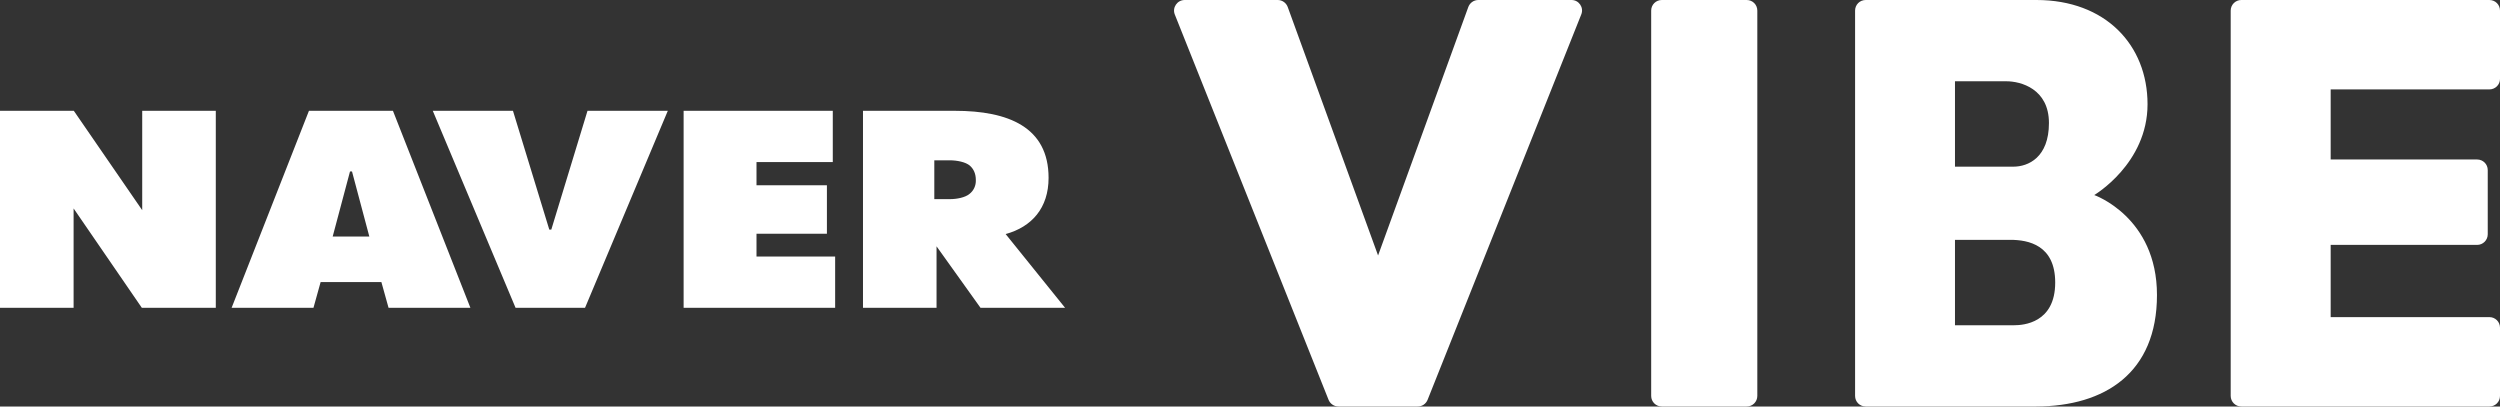 <?xml version="1.0" encoding="UTF-8"?>
<svg width="123px" height="20px" viewBox="0 0 123 20" version="1.1" xmlns="http://www.w3.org/2000/svg" xmlns:xlink="http://www.w3.org/1999/xlink">
    <rect x="0" y="0" width="123" height="20" fill="#333333" stroke="none"/>
    <!-- Generator: Sketch 53.2 (72643) - https://sketchapp.com -->
    <title>Combined Shape</title>
    <desc>Created with Sketch.</desc>
    <g id="Page-1" stroke="none" stroke-width="1" fill="none" fill-rule="evenodd">
        <g id="Sidebar" transform="translate(-30, -30)" fill="#FFFFFF">
            <g id="Group-2" transform="translate(28, 30)">
                <path d="M79.311,0 C79.682,-0.006 79.938,0.371 79.798,0.711 L72.238,19.67 C72.156,19.873 71.965,20 71.751,20 L67.852,20 C67.637,20 67.445,19.867 67.365,19.67 L59.799,0.711 C59.665,0.371 59.92,0 60.286,0 L64.863,0 C65.085,0 65.281,0.139 65.357,0.347 L69.801,12.569 L74.24,0.347 C74.316,0.139 74.512,0 74.733,0 L79.311,0 Z M87.938,0 C88.229,0 88.46,0.231 88.46,0.522 L88.46,19.479 C88.46,19.769 88.229,20 87.938,20 L83.761,20 C83.471,20 83.238,19.769 83.238,19.479 L83.238,0.522 C83.238,0.231 83.471,0 83.761,0 L87.938,0 Z M124.479,4.399 L116.669,4.399 L116.669,7.847 L123.876,7.847 C124.165,7.847 124.397,8.079 124.397,8.367 L124.397,11.527 C124.397,11.812 124.165,12.049 123.876,12.049 L116.669,12.049 L116.669,15.602 L124.479,15.602 C124.768,15.602 125,15.834 125,16.123 L125,19.479 C125,19.769 124.768,20 124.479,20 L112.271,20 C111.987,20 111.75,19.769 111.75,19.479 L111.75,0.522 C111.75,0.231 111.987,0 112.271,0 L124.479,0 C124.768,0 125,0.231 125,0.522 L125,3.883 C125,4.166 124.768,4.399 124.479,4.399 Z M101.097,16.002 C101.532,16.002 103.116,15.902 103.116,13.901 C103.116,12.055 101.794,11.8 100.906,11.8 L98.185,11.8 L98.185,16.002 L101.097,16.002 Z M98.185,3.999 L98.185,8.2 L101.056,8.2 C101.788,8.2 102.808,7.748 102.808,6.053 C102.808,4.363 101.411,3.999 100.72,3.999 L98.185,3.999 Z M105.036,9.596 C105.036,9.596 108.123,10.671 108.123,14.514 C108.123,18.351 105.559,19.988 102.176,20 L93.793,20 C93.501,20 93.27,19.769 93.27,19.479 L93.27,0.522 C93.27,0.231 93.501,0 93.793,0 L102.193,0 C105.587,0 107.659,2.21 107.659,5.128 C107.659,8.056 105.036,9.596 105.036,9.596 Z M8.997,10.341 L8.997,5.452 L12.617,5.452 L12.617,15.145 L8.979,15.145 L5.621,10.255 L5.621,15.145 L2,15.145 L2,5.452 L5.632,5.452 L8.997,10.341 Z M49.697,9.542 C49.907,9.381 50.022,9.126 50.011,8.859 C50.011,8.559 49.913,8.322 49.715,8.148 C49.512,7.975 49.094,7.887 48.729,7.887 L47.968,7.887 L47.968,9.797 L48.747,9.797 C49.076,9.797 49.489,9.717 49.697,9.542 Z M53.59,8.75 C53.59,10.237 52.761,11.163 51.478,11.516 L54.403,15.145 L50.242,15.145 L48.078,12.119 L48.078,15.145 L44.459,15.145 L44.459,5.452 L48.984,5.452 C51.606,5.452 53.59,6.25 53.59,8.75 Z M39.22,11.499 L39.22,12.622 L43.089,12.622 L43.089,15.145 L35.634,15.145 L35.634,5.452 L42.973,5.452 L42.973,7.975 L39.22,7.975 L39.22,9.114 L42.684,9.114 L42.684,11.499 L39.22,11.499 Z M18.368,11.637 L20.171,11.637 L19.319,8.437 L19.22,8.437 L18.368,11.637 Z M17.2,5.452 L21.333,5.452 L25.144,15.145 L21.117,15.145 L20.764,13.877 L17.775,13.877 L17.422,15.145 L13.395,15.145 L17.2,5.452 Z M29.124,11.296 L30.905,5.452 L34.856,5.452 L30.783,15.145 L27.366,15.145 L23.293,5.452 L27.238,5.452 L29.025,11.296 L29.124,11.296 Z" id="Combined-Shape"></path>
            </g>
        </g>
    </g>
</svg>